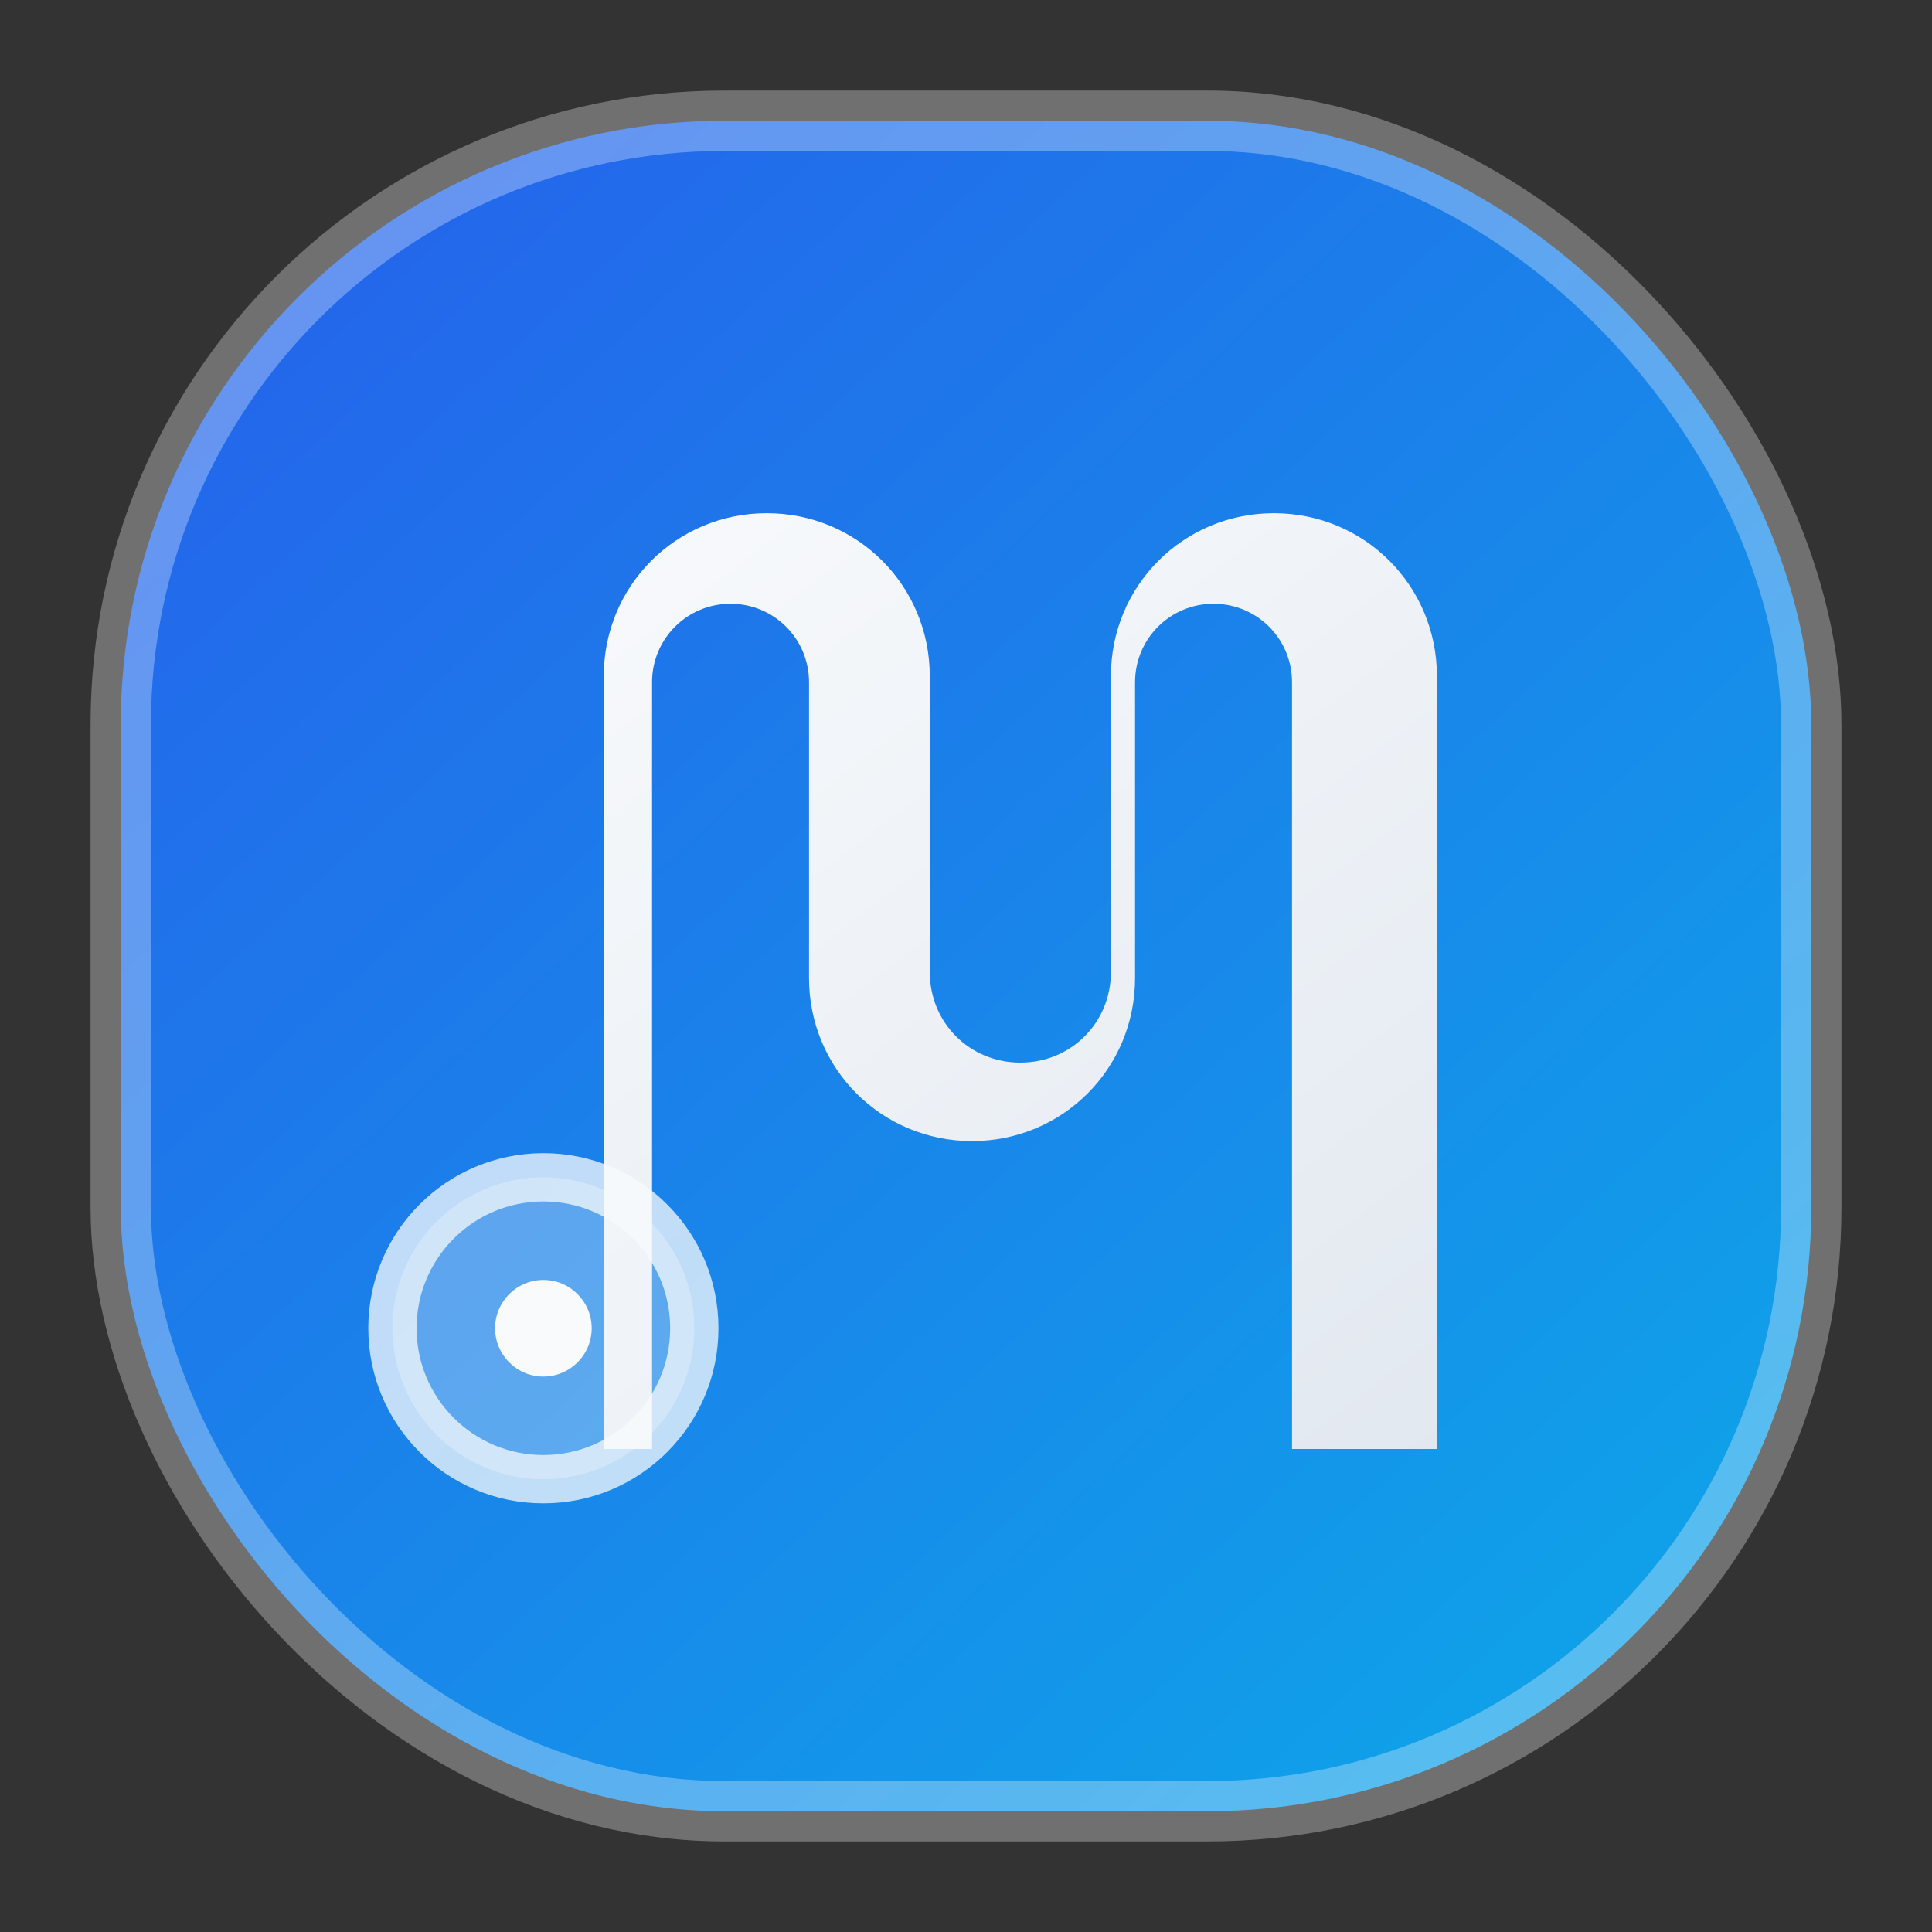 <svg width="64" height="64" viewBox="0 0 64 64" fill="none" xmlns="http://www.w3.org/2000/svg">
  <rect x="0" y="0" width="64" height="64" fill="#333333" stroke="none"/>
  <defs>
    <linearGradient id="favGradient" x1="8" y1="6" x2="56" y2="58" gradientUnits="userSpaceOnUse">
      <stop offset="0" stop-color="#2563EB" />
      <stop offset="1" stop-color="#0EA5E9" />
    </linearGradient>
    <linearGradient id="favLetter" x1="20" y1="16" x2="46" y2="50" gradientUnits="userSpaceOnUse">
      <stop offset="0" stop-color="#F8FAFC" />
      <stop offset="1" stop-color="#E2E8F0" />
    </linearGradient>
  </defs>
  <rect x="4" y="4" width="56" height="56" rx="20" fill="url(#favGradient)" />
  <rect x="4" y="4" width="56" height="56" rx="20" stroke="rgba(255,255,255,0.3)" stroke-width="2" />
  <path d="M20 48V22.4C20 19.4 22.4 17 25.4 17C28.4 17 30.8 19.4 30.8 22.4V32.2C30.8 33.88 32.12 35.2 33.8 35.2C35.48 35.2 36.8 33.88 36.8 32.2V22.4C36.8 19.4 39.2 17 42.2 17C45.2 17 47.6 19.4 47.6 22.4V48H42.8V22.6C42.8 21.16 41.64 20 40.2 20C38.76 20 37.6 21.16 37.6 22.6V32.4C37.6 35.4 35.2 37.8 32.2 37.8C29.2 37.8 26.8 35.4 26.8 32.4V22.6C26.8 21.16 25.64 20 24.2 20C22.76 20 21.6 21.16 21.6 22.6V48H20Z" fill="url(#favLetter)" />
  <circle cx="18" cy="44" r="5" fill="rgba(248, 250, 252, 0.3)" stroke="rgba(248, 250, 252, 0.75)" stroke-width="1.6" />
  <circle cx="18" cy="44" r="1.6" fill="#F8FAFC" />
</svg>
